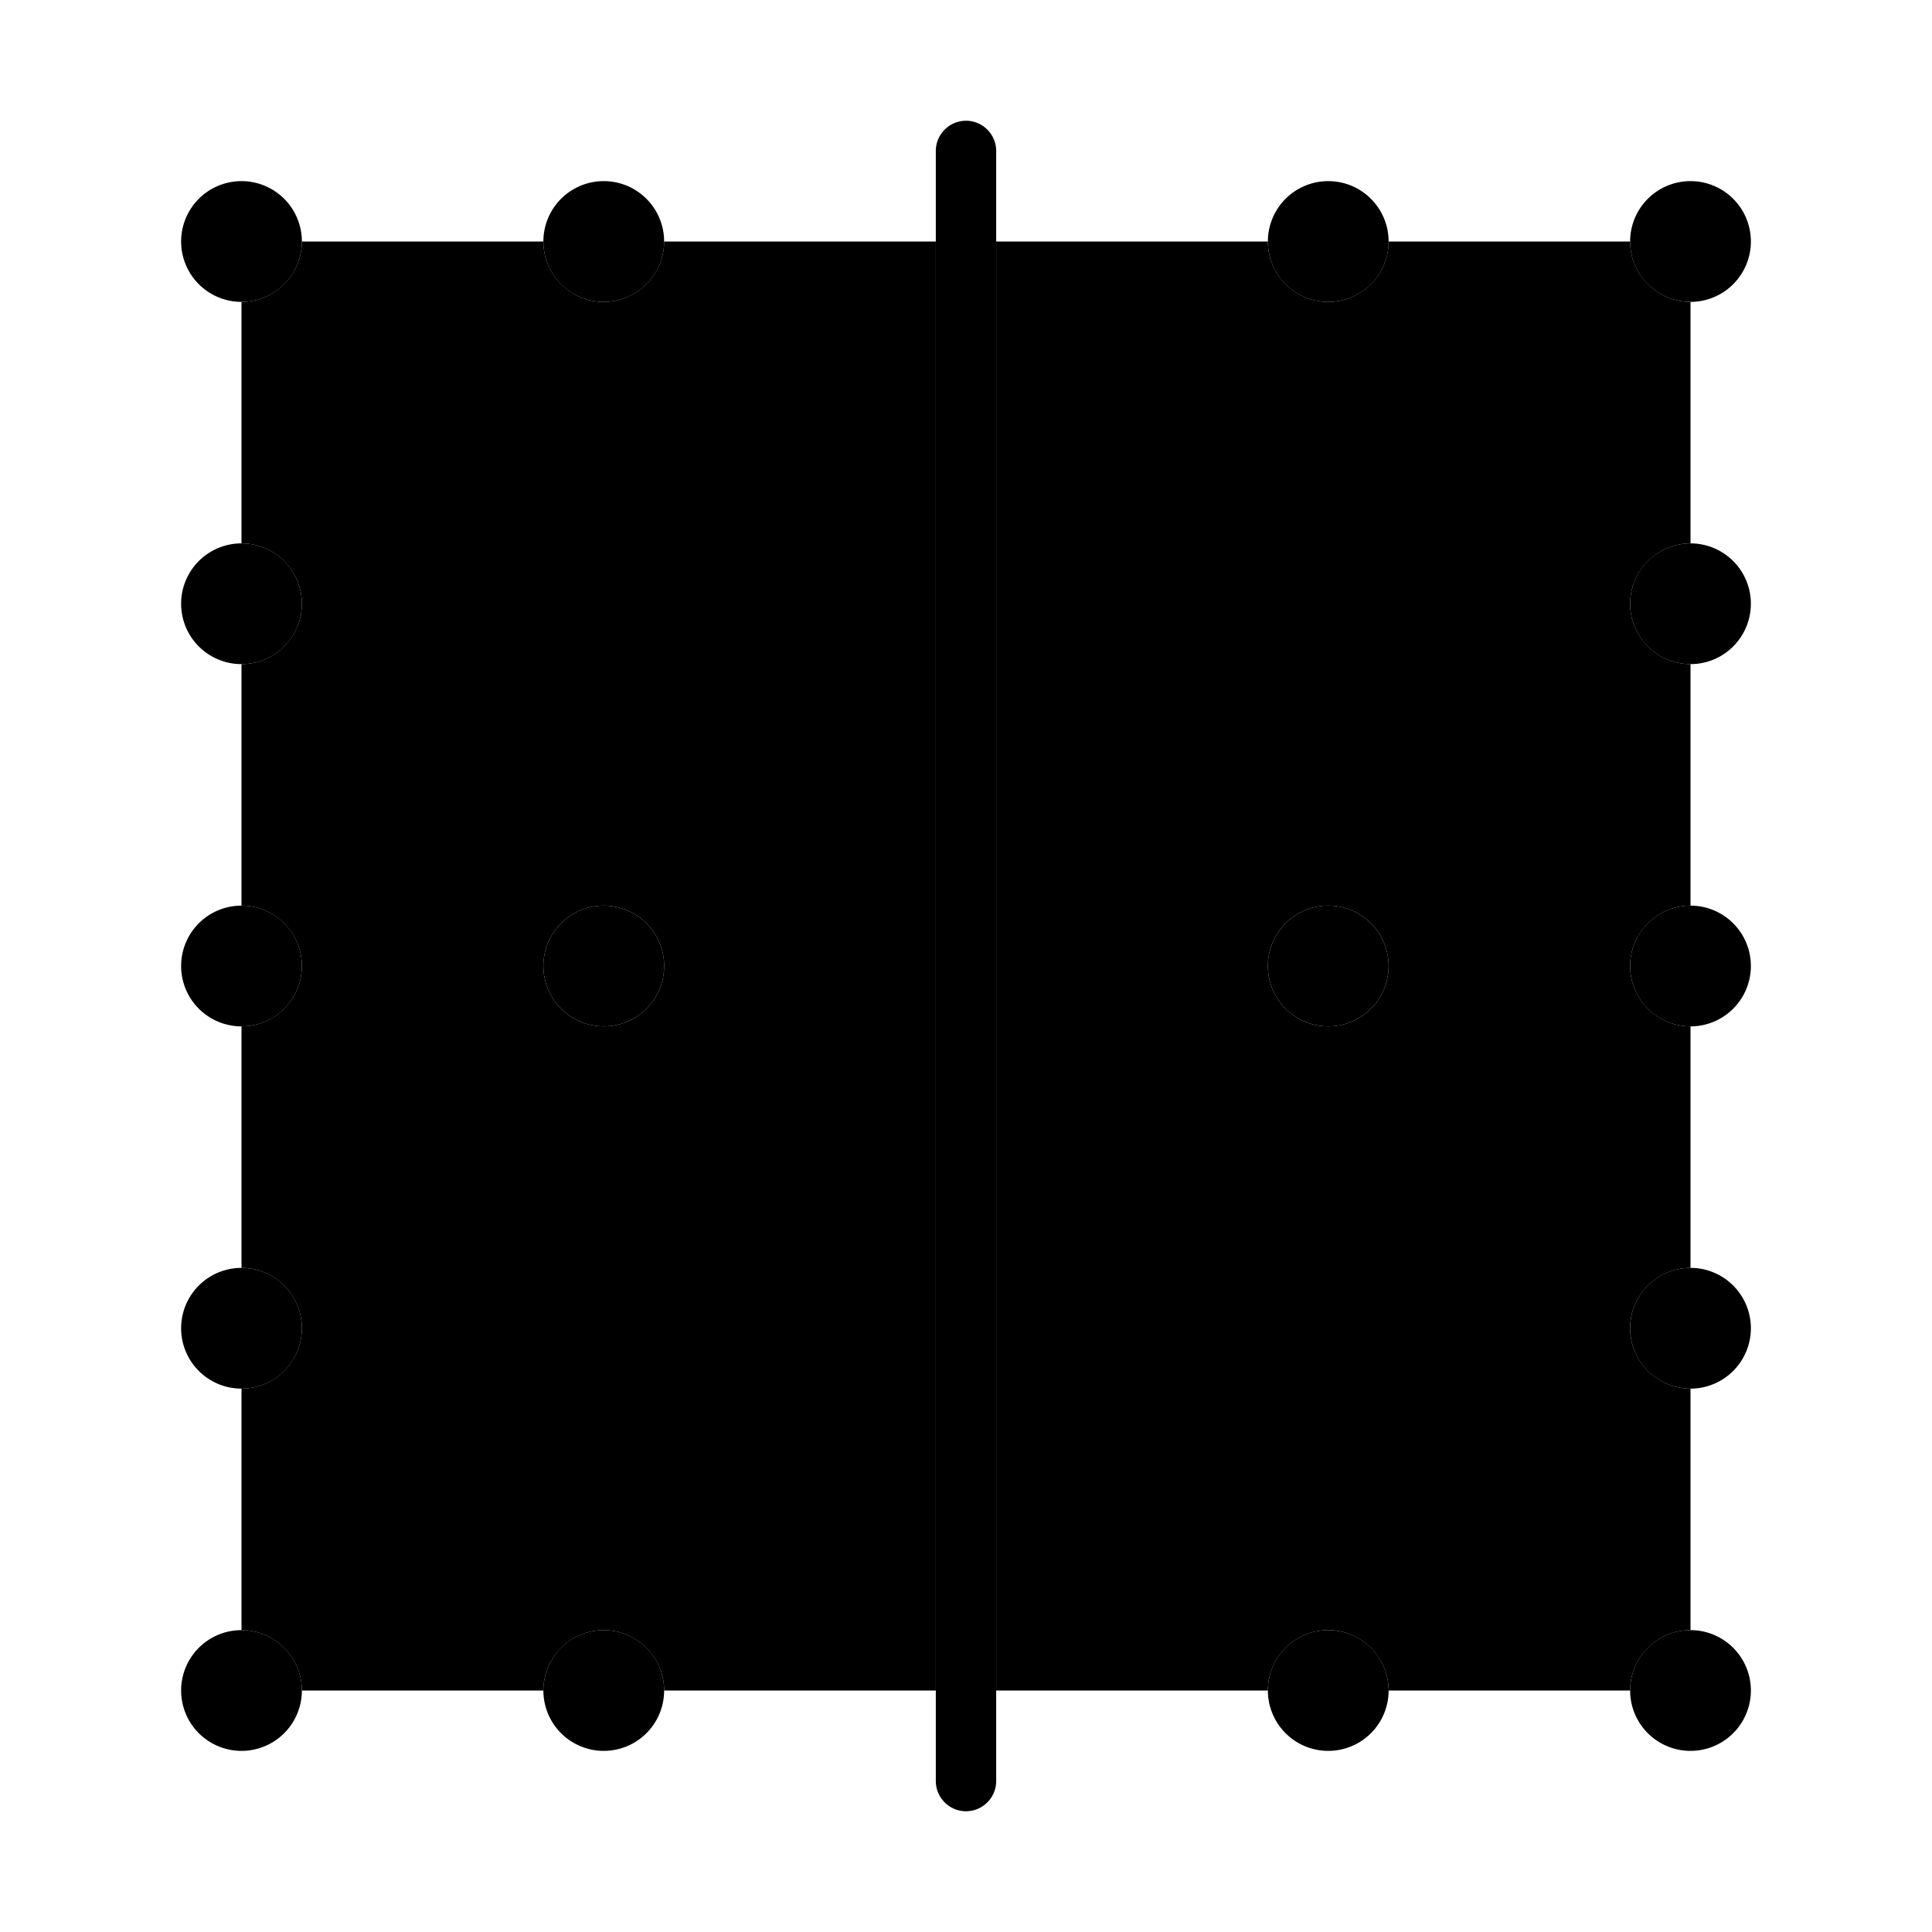 <svg xmlns="http://www.w3.org/2000/svg" width="24" height="24" viewBox="0 0 448 512"><path class="pr-icon-duotone-secondary" d="M32 80c8.8 0 16-7.2 16-16l64 0c0 8.8 7.2 16 16 16s16-7.2 16-16l72 0 0 384-72 0c0-8.8-7.2-16-16-16s-16 7.2-16 16l-64 0c0-8.8-7.2-16-16-16l0-64c8.8 0 16-7.2 16-16s-7.2-16-16-16c0-21.3 0-42.7 0-64c8.8 0 16-7.2 16-16s-7.2-16-16-16c0-21.3 0-42.7 0-64c8.8 0 16-7.2 16-16s-7.2-16-16-16c0-21.3 0-42.7 0-64zm80 176a16 16 0 1 0 32 0 16 16 0 1 0 -32 0zM232 64l72 0c0 8.8 7.2 16 16 16s16-7.2 16-16l64 0c0 8.8 7.2 16 16 16l0 64c-8.8 0-16 7.2-16 16s7.2 16 16 16l0 64c-8.8 0-16 7.2-16 16s7.2 16 16 16l0 64c-8.8 0-16 7.2-16 16s7.2 16 16 16l0 64c-8.8 0-16 7.2-16 16l-64 0c0-8.8-7.2-16-16-16s-16 7.2-16 16l-72 0 0-384zm72 192a16 16 0 1 0 32 0 16 16 0 1 0 -32 0z"/><path class="pr-icon-duotone-primary" d="M216 472c0 4.4 3.6 8 8 8s8-3.6 8-8l0-432c0-4.4-3.6-8-8-8s-8 3.6-8 8l0 432zM48 448a16 16 0 1 0 -32 0 16 16 0 1 0 32 0zm384 0a16 16 0 1 0 -32 0 16 16 0 1 0 32 0zM48 352a16 16 0 1 0 -32 0 16 16 0 1 0 32 0zm384 0a16 16 0 1 0 -32 0 16 16 0 1 0 32 0zM400 160a16 16 0 1 0 32 0 16 16 0 1 0 -32 0zM48 160a16 16 0 1 0 -32 0 16 16 0 1 0 32 0zm352 96a16 16 0 1 0 32 0 16 16 0 1 0 -32 0zM48 256a16 16 0 1 0 -32 0 16 16 0 1 0 32 0zM400 64a16 16 0 1 0 32 0 16 16 0 1 0 -32 0zM16 64a16 16 0 1 0 32 0A16 16 0 1 0 16 64zM304 256a16 16 0 1 0 32 0 16 16 0 1 0 -32 0zM336 64a16 16 0 1 0 -32 0 16 16 0 1 0 32 0zM304 448a16 16 0 1 0 32 0 16 16 0 1 0 -32 0zM144 64a16 16 0 1 0 -32 0 16 16 0 1 0 32 0zM112 448a16 16 0 1 0 32 0 16 16 0 1 0 -32 0zm32-192a16 16 0 1 0 -32 0 16 16 0 1 0 32 0z"/></svg>